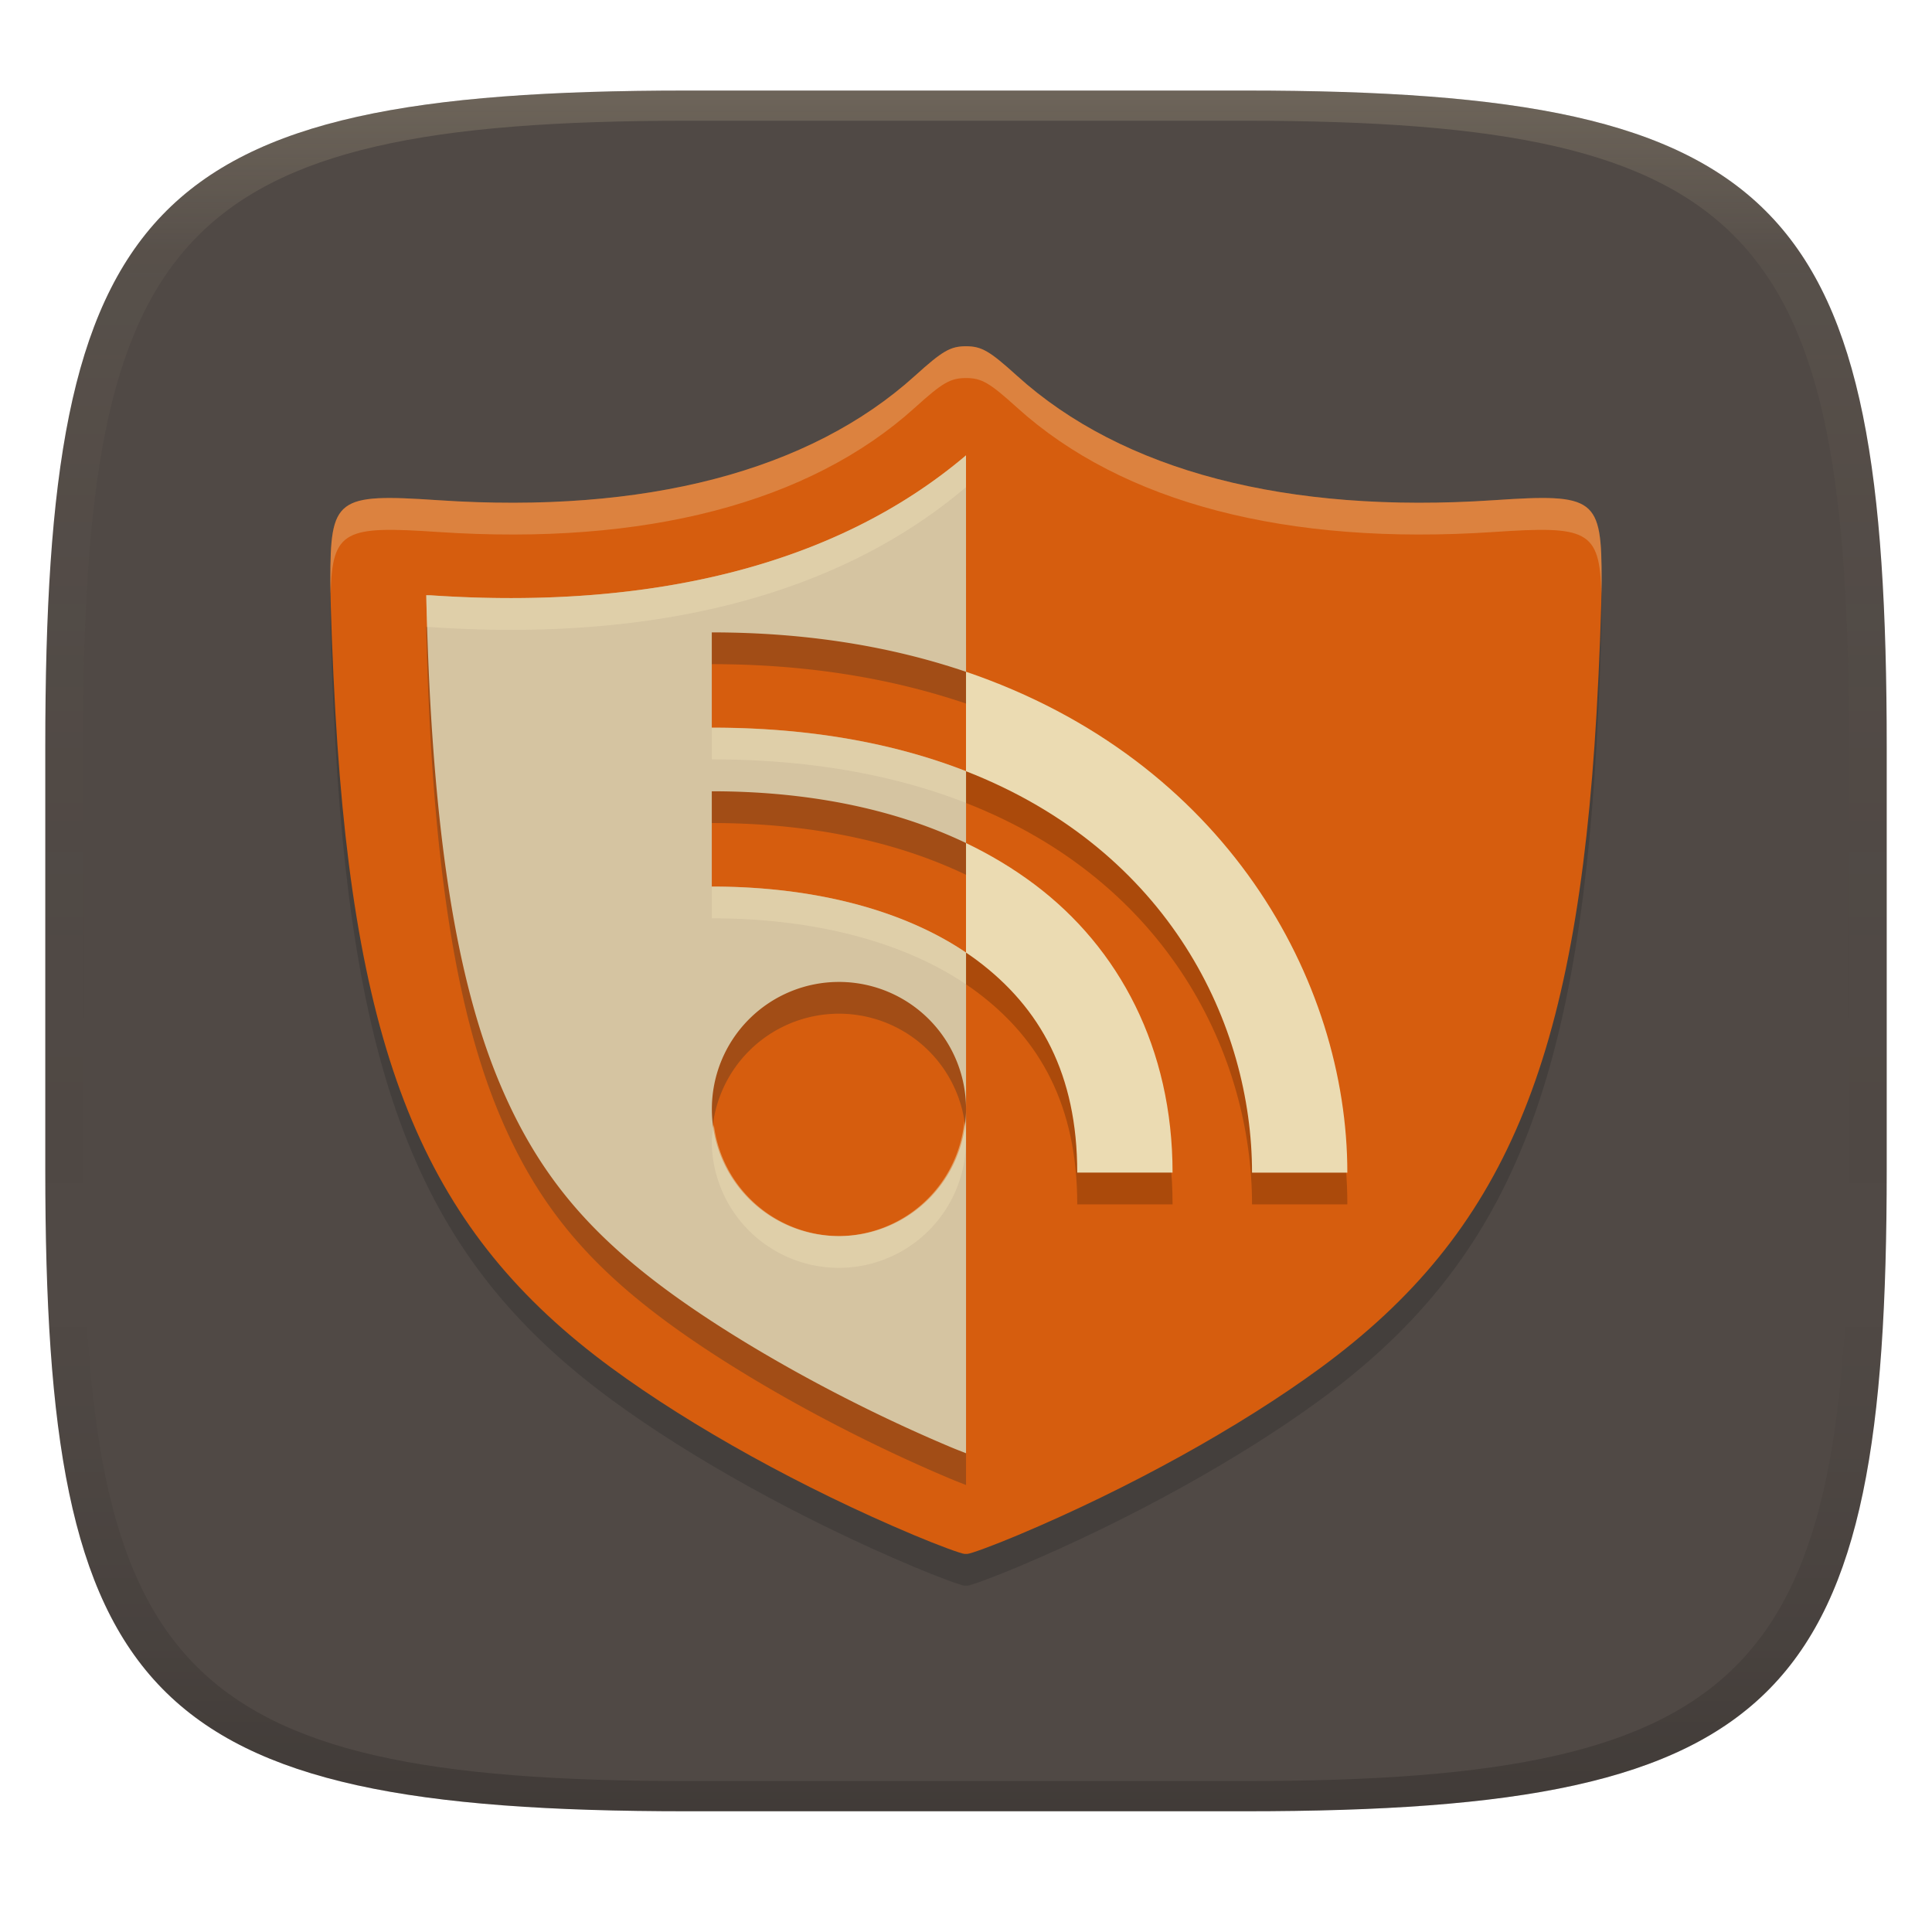 <svg width="256" height="256" version="1.1" xmlns="http://www.w3.org/2000/svg">
  <defs>
    <linearGradient id="linearGradient31" x1=".5" x2=".5" y2="1" gradientTransform="matrix(244,0,0,228,5.986,12)" gradientUnits="userSpaceOnUse">
      <stop stop-color="#ebdbb2" stop-opacity=".2" offset="0"/>
      <stop stop-color="#ebdbb2" stop-opacity=".05" offset=".1"/>
      <stop stop-opacity="0" offset=".704"/>
      <stop stop-opacity=".1" offset=".897"/>
      <stop stop-opacity=".2" offset="1"/>
    </linearGradient>
    <linearGradient id="linearGradient6" x1="140" x2="140" y1="12" y2="240" gradientUnits="userSpaceOnUse">
      <stop stop-color="#504945" offset="0"/>
      <stop stop-color="#504945" offset="1"/>
    </linearGradient>
  </defs>
  <path d="m165 12c72 0 85 15 85 87v56c0 70-13 85-85 85h-74c-72 0-85-15-85-85v-56c0-72 13-87 85-87z" fill="url(#linearGradient6)" style="isolation:isolate"/>
  <path d="m128 50.09c-2.075 0.008-3.106 0.608-6.744 3.899-13.98 12.65-35.79 18.34-63.21 16.5-13.5-0.906-14.29-0.31-14.27 10.75 0.005 3.294 0.304 11.12 0.666 17.4 2.669 46.28 12.19 68.89 36.55 86.8 10.7 7.868 25.42 16 40.09 22.17 3.257 1.37 6.313 2.496 6.785 2.509 0.029 6.4e-4 0.096-0.013 0.131-0.017 0.034 2e-3 0.102 0.017 0.131 0.017 0.473-0.013 3.528-1.139 6.785-2.509 14.67-6.17 29.38-14.31 40.09-22.17 24.37-17.91 33.88-40.52 36.55-86.8 0.362-6.276 0.661-14.1 0.666-17.4 0.017-11.06-0.769-11.66-14.27-10.75-27.42 1.84-49.23-3.851-63.21-16.5-3.638-3.291-4.669-3.89-6.744-3.899z" fill="#282828" opacity=".3" stroke-width="4.211"/>
  <path d="m128 45.88c-2.075 0.008-3.106 0.608-6.744 3.899-13.98 12.65-35.79 18.34-63.21 16.5-13.5-0.906-14.29-0.31-14.27 10.75 0.005 3.294 0.304 11.12 0.666 17.4 2.669 46.28 12.19 68.89 36.55 86.8 10.7 7.868 25.42 16 40.09 22.17 3.257 1.37 6.313 2.496 6.785 2.509 0.029 6.7e-4 0.096-0.013 0.131-0.017 0.034 2e-3 0.102 0.017 0.131 0.017 0.473-0.013 3.528-1.139 6.785-2.509 14.67-6.17 29.38-14.31 40.09-22.17 24.37-17.91 33.88-40.52 36.55-86.8 0.362-6.276 0.661-14.1 0.666-17.4 0.017-11.06-0.769-11.66-14.27-10.75-27.42 1.84-49.23-3.851-63.21-16.5-3.637-3.291-4.669-3.89-6.744-3.899z" fill="#d65d0e" stroke-width="4.211"/>
  <path d="m128 93.22v13.18c27.02 10.55 37.9 33.7 37.9 53.19h12.63c0-25.53-16.21-54.7-50.53-66.37zm0 22.69v14.52c0.504 0.341 1.002 0.686 1.48 1.045 8.38 6.286 13.26 15.08 13.26 28.11h12.63c0-16.44-7.048-29.76-18.32-38.21-2.798-2.099-5.83-3.917-9.056-5.461z" opacity=".2" stroke-width="4.211"/>
  <path d="m128 89.01v13.18c27.02 10.55 37.9 33.7 37.9 53.19h12.63c0-25.53-16.21-54.7-50.53-66.37zm0 22.69v14.52c0.504 0.341 1.002 0.686 1.48 1.045 8.38 6.286 13.26 15.08 13.26 28.11h12.63c0-16.44-7.048-29.76-18.32-38.21-2.798-2.099-5.83-3.917-9.056-5.461z" fill="#ebdbb2" stroke-width="4.211"/>
  <path d="m128 64.55c-17.37 14.73-42.08 20.47-70.8 18.55-0.364-0.024-0.376-4e-3 -0.716-0.025 0.058 3.278 0.257 9.438 0.568 14.84 1.292 22.4 4.266 38.21 9.171 49.86 4.905 11.65 11.49 19.56 22.26 27.48 9.603 7.058 23.7 14.91 37.5 20.71 0.757 0.318 1.335 0.533 2.023 0.806v-45.61a16.84 16.84 0 0 1-16.84 16.84 16.84 16.84 0 0 1-16.84-16.84 16.84 16.84 0 0 1 16.84-16.84 16.84 16.84 0 0 1 16.84 16.84v-20.73c-8.323-5.625-20.07-8.743-33.69-8.743v-12.63c12.37 0 23.92 2.184 33.69 6.859v-9.516c-9.263-3.618-20.42-5.766-33.69-5.766v-12.63c12.72 0 23.93 1.908 33.69 5.223z" fill="#282828" opacity=".3" stroke-width="4.211"/>
  <path d="m128 60.34c-17.37 14.73-42.08 20.47-70.8 18.55-0.364-0.024-0.376-4e-3 -0.716-0.025 0.058 3.278 0.257 9.438 0.568 14.84 1.292 22.4 4.266 38.21 9.171 49.86 4.905 11.65 11.49 19.56 22.26 27.48 9.603 7.058 23.7 14.91 37.5 20.71 0.757 0.318 1.335 0.533 2.023 0.806v-45.61a16.84 16.84 0 0 1-16.84 16.84 16.84 16.84 0 0 1-16.84-16.84 16.84 16.84 0 0 1 16.84-16.84 16.84 16.84 0 0 1 16.84 16.84v-20.73c-8.323-5.625-20.07-8.743-33.69-8.743v-12.63c12.37 0 23.92 2.184 33.69 6.859v-9.516c-9.263-3.618-20.42-5.766-33.69-5.766v-12.63c12.72 0 23.93 1.908 33.69 5.223z" fill="#d5c4a1" stroke-width="4.211"/>
  <path d="m128 45.88c-2.075 0.008-3.106 0.608-6.744 3.899-13.98 12.65-35.79 18.34-63.21 16.5-13.5-0.906-14.29-0.31-14.27 10.75 5.43e-4 0.343 0.035 1.145 0.041 1.579 0.202-8.43 1.936-8.943 14.23-8.118 27.42 1.84 49.23-3.851 63.21-16.5 3.638-3.291 4.669-3.89 6.744-3.899 2.075 0.008 3.106 0.608 6.744 3.899 13.98 12.65 35.79 18.34 63.21 16.5 12.29-0.825 14.03-0.312 14.23 8.118 8e-3 -0.434 0.042-1.236 0.042-1.579 0.017-11.06-0.769-11.66-14.27-10.75-27.42 1.84-49.23-3.851-63.21-16.5-3.639-3.291-4.67-3.89-6.745-3.899z" fill="#ebdbb2" opacity=".3" stroke-width="4.211"/>
  <path d="m128 60.34c-17.37 14.73-42.08 20.47-70.8 18.55-0.364-0.024-0.376-4e-3 -0.716-0.025 0.017 1.045 0.077 2.707 0.123 4.219 0.204 0.007 0.291-0.004 0.592 0.016 28.72 1.927 53.43-3.813 70.8-18.55zm-33.69 36.07v4.211c13.27 0 24.43 2.148 33.69 5.766v-4.211c-9.263-3.618-20.42-5.766-33.69-5.766zm0 21.06v4.211c13.62 0 25.37 3.118 33.69 8.743v-4.211c-8.323-5.625-20.07-8.743-33.69-8.743zm33.47 31.09a16.84 16.84 0 0 1-16.63 15.23 16.84 16.84 0 0 1-16.56-14.74 16.84 16.84 0 0 0-0.28 2.106 16.84 16.84 0 0 0 16.84 16.84 16.84 16.84 0 0 0 16.84-16.84 16.84 16.84 0 0 0-0.214-2.599z" fill="#ebdbb2" opacity=".5" stroke-width="4.211"/>
  <path d="m91 12c-72 0-85 15-85 87v56c0 70 13 85 85 85h74c72 0 85-15 85-85v-56c0-72-13-87-85-87zm0 4h74c68 0 80 15 80 83v56c0 66-12 81-80 81h-74c-68 0-80-15-80-81v-56c0-68 12-83 80-83z" fill="url(#linearGradient31)" style="isolation:isolate"/>
</svg>
